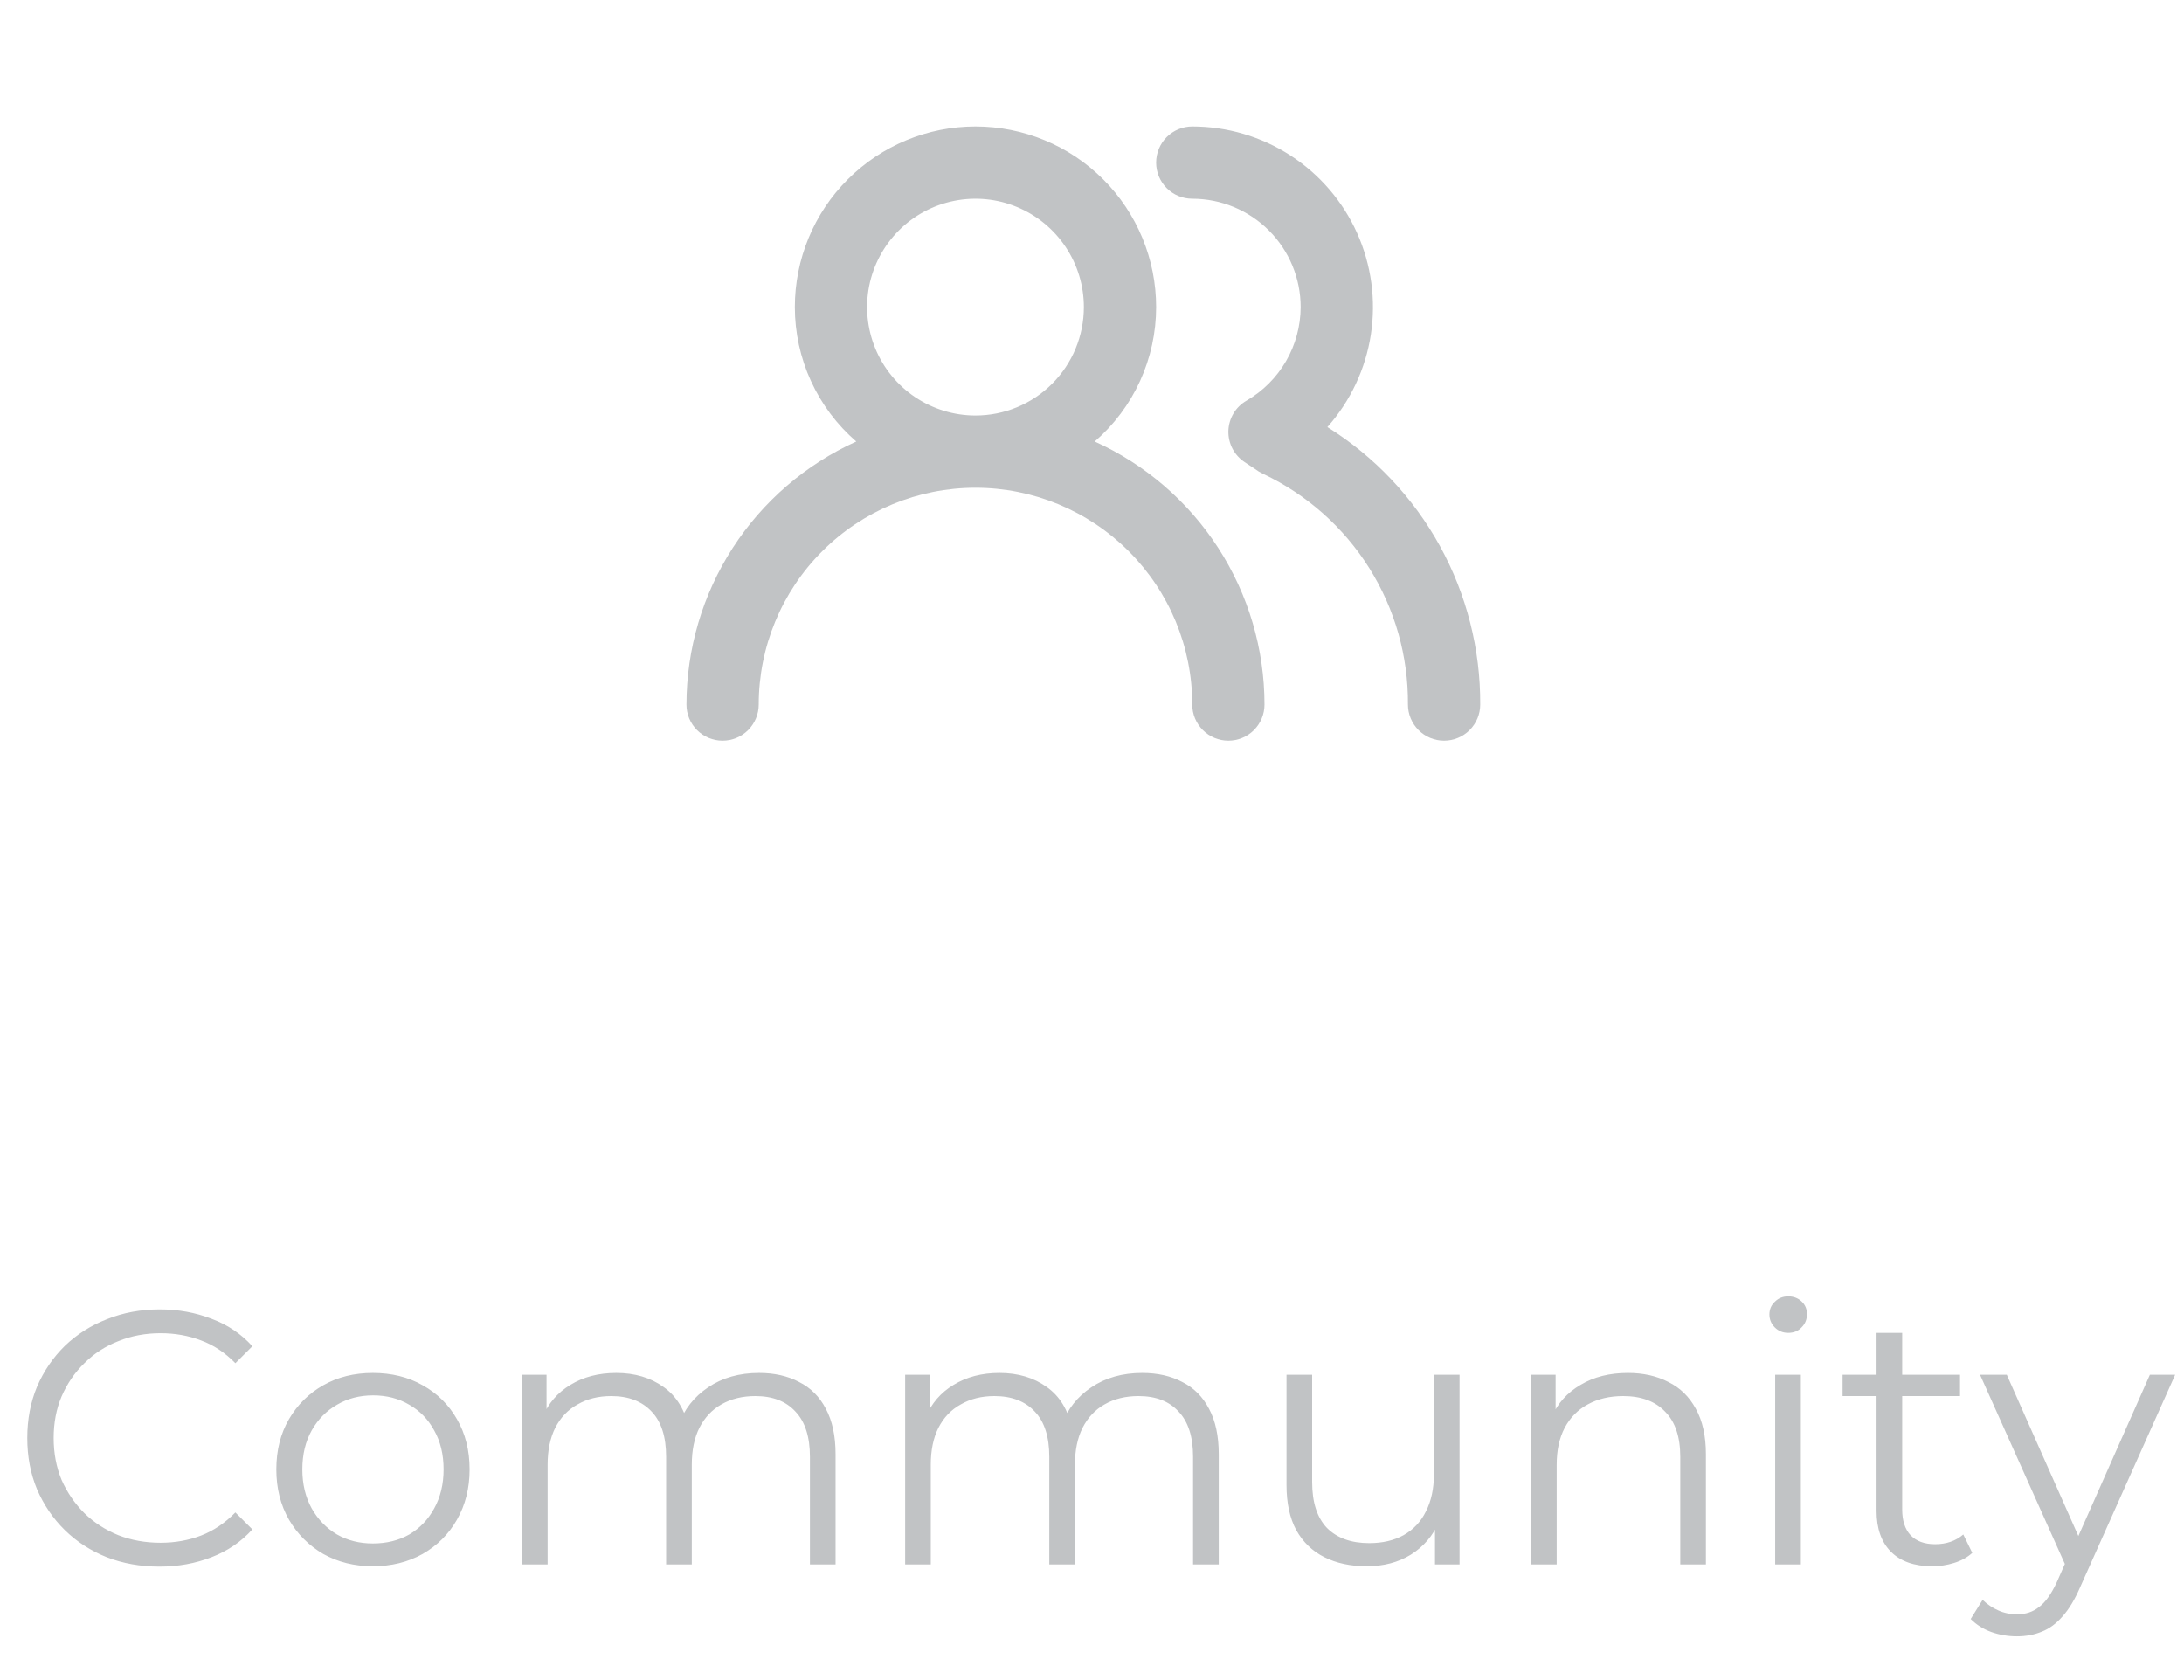 <svg width="65" height="50" viewBox="0 0 65 50" fill="none" xmlns="http://www.w3.org/2000/svg">
<path d="M32.581 13.14C33.154 12.643 33.615 12.029 33.93 11.339C34.245 10.649 34.409 9.899 34.409 9.14C34.409 7.714 33.842 6.346 32.834 5.338C31.826 4.33 30.458 3.763 29.032 3.763C27.606 3.763 26.239 4.33 25.231 5.338C24.222 6.346 23.656 7.714 23.656 9.14C23.656 9.899 23.819 10.649 24.135 11.339C24.45 12.029 24.91 12.643 25.484 13.14C23.979 13.821 22.702 14.922 21.805 16.31C20.909 17.698 20.432 19.315 20.43 20.968C20.43 21.253 20.543 21.526 20.745 21.728C20.947 21.93 21.22 22.043 21.505 22.043C21.791 22.043 22.064 21.93 22.266 21.728C22.467 21.526 22.581 21.253 22.581 20.968C22.581 19.257 23.26 17.616 24.47 16.406C25.68 15.196 27.321 14.516 29.032 14.516C30.743 14.516 32.384 15.196 33.594 16.406C34.804 17.616 35.484 19.257 35.484 20.968C35.484 21.253 35.597 21.526 35.799 21.728C36.001 21.93 36.274 22.043 36.559 22.043C36.844 22.043 37.118 21.93 37.319 21.728C37.521 21.526 37.634 21.253 37.634 20.968C37.633 19.315 37.155 17.698 36.259 16.31C35.363 14.922 34.086 13.821 32.581 13.14V13.14ZM29.032 12.366C28.394 12.366 27.771 12.176 27.24 11.822C26.71 11.467 26.296 10.964 26.052 10.374C25.808 9.785 25.744 9.136 25.868 8.51C25.993 7.885 26.3 7.31 26.751 6.859C27.202 6.408 27.777 6.1 28.403 5.976C29.029 5.851 29.677 5.915 30.267 6.16C30.856 6.404 31.36 6.817 31.714 7.348C32.069 7.878 32.258 8.502 32.258 9.14C32.258 9.995 31.918 10.816 31.313 11.421C30.708 12.026 29.888 12.366 29.032 12.366ZM39.505 12.71C40.194 11.935 40.643 10.977 40.8 9.953C40.957 8.929 40.814 7.881 40.389 6.935C39.964 5.99 39.275 5.188 38.405 4.625C37.535 4.062 36.52 3.763 35.484 3.763C35.199 3.763 34.925 3.877 34.724 4.078C34.522 4.28 34.409 4.554 34.409 4.839C34.409 5.124 34.522 5.397 34.724 5.599C34.925 5.801 35.199 5.914 35.484 5.914C36.339 5.914 37.16 6.254 37.765 6.859C38.37 7.464 38.71 8.284 38.71 9.14C38.708 9.705 38.558 10.259 38.275 10.748C37.992 11.236 37.586 11.642 37.097 11.925C36.937 12.017 36.804 12.148 36.71 12.306C36.616 12.464 36.564 12.644 36.559 12.828C36.555 13.011 36.597 13.191 36.681 13.353C36.766 13.515 36.891 13.652 37.043 13.753L37.462 14.032L37.602 14.107C38.898 14.722 39.992 15.695 40.754 16.91C41.516 18.125 41.915 19.533 41.903 20.968C41.903 21.253 42.017 21.526 42.218 21.728C42.42 21.93 42.693 22.043 42.978 22.043C43.264 22.043 43.537 21.93 43.739 21.728C43.941 21.526 44.054 21.253 44.054 20.968C44.063 19.318 43.649 17.693 42.853 16.247C42.057 14.802 40.905 13.584 39.505 12.71V12.71Z" fill="#C1C3C5"/>
<path d="M4.747 46.624C4.181 46.624 3.657 46.53 3.177 46.344C2.697 46.151 2.281 45.882 1.93 45.538C1.579 45.194 1.303 44.788 1.102 44.322C0.908 43.857 0.812 43.348 0.812 42.796C0.812 42.244 0.908 41.735 1.102 41.269C1.303 40.803 1.579 40.398 1.93 40.054C2.288 39.71 2.708 39.444 3.188 39.258C3.668 39.065 4.191 38.968 4.758 38.968C5.303 38.968 5.815 39.061 6.295 39.247C6.776 39.426 7.181 39.699 7.511 40.065L7.005 40.57C6.697 40.254 6.356 40.029 5.984 39.892C5.611 39.749 5.209 39.677 4.779 39.677C4.328 39.677 3.908 39.756 3.521 39.914C3.134 40.065 2.797 40.283 2.51 40.57C2.224 40.849 1.998 41.179 1.833 41.559C1.675 41.932 1.597 42.344 1.597 42.796C1.597 43.247 1.675 43.663 1.833 44.043C1.998 44.416 2.224 44.745 2.51 45.032C2.797 45.312 3.134 45.53 3.521 45.688C3.908 45.839 4.328 45.914 4.779 45.914C5.209 45.914 5.611 45.842 5.984 45.699C6.356 45.556 6.697 45.326 7.005 45.011L7.511 45.516C7.181 45.882 6.776 46.158 6.295 46.344C5.815 46.53 5.299 46.624 4.747 46.624ZM11.095 46.613C10.55 46.613 10.059 46.491 9.621 46.247C9.191 45.996 8.851 45.656 8.6 45.226C8.349 44.788 8.224 44.29 8.224 43.731C8.224 43.165 8.349 42.667 8.6 42.236C8.851 41.806 9.191 41.469 9.621 41.226C10.052 40.982 10.543 40.86 11.095 40.86C11.654 40.86 12.148 40.982 12.578 41.226C13.016 41.469 13.356 41.806 13.6 42.236C13.851 42.667 13.976 43.165 13.976 43.731C13.976 44.29 13.851 44.788 13.6 45.226C13.356 45.656 13.016 45.996 12.578 46.247C12.141 46.491 11.646 46.613 11.095 46.613ZM11.095 45.935C11.503 45.935 11.865 45.846 12.181 45.667C12.496 45.48 12.743 45.222 12.922 44.892C13.109 44.556 13.202 44.168 13.202 43.731C13.202 43.287 13.109 42.9 12.922 42.57C12.743 42.24 12.496 41.986 12.181 41.806C11.865 41.62 11.507 41.527 11.105 41.527C10.704 41.527 10.345 41.62 10.03 41.806C9.715 41.986 9.464 42.24 9.277 42.57C9.091 42.9 8.998 43.287 8.998 43.731C8.998 44.168 9.091 44.556 9.277 44.892C9.464 45.222 9.715 45.48 10.03 45.667C10.345 45.846 10.7 45.935 11.095 45.935ZM22.589 40.86C23.047 40.86 23.445 40.95 23.782 41.129C24.126 41.301 24.392 41.566 24.578 41.925C24.771 42.283 24.868 42.735 24.868 43.279V46.559H24.105V43.355C24.105 42.76 23.961 42.312 23.675 42.011C23.395 41.703 22.997 41.548 22.481 41.548C22.094 41.548 21.757 41.631 21.47 41.796C21.191 41.953 20.972 42.186 20.814 42.495C20.664 42.796 20.589 43.161 20.589 43.591V46.559H19.825V43.355C19.825 42.76 19.682 42.312 19.395 42.011C19.108 41.703 18.707 41.548 18.191 41.548C17.811 41.548 17.477 41.631 17.191 41.796C16.904 41.953 16.682 42.186 16.524 42.495C16.374 42.796 16.298 43.161 16.298 43.591V46.559H15.535V40.914H16.266V42.441L16.148 42.172C16.32 41.763 16.596 41.444 16.976 41.215C17.363 40.978 17.818 40.86 18.341 40.86C18.893 40.86 19.363 41 19.75 41.279C20.137 41.552 20.388 41.964 20.503 42.516L20.201 42.398C20.366 41.939 20.657 41.57 21.073 41.29C21.495 41.004 22.001 40.86 22.589 40.86ZM33.992 40.86C34.451 40.86 34.849 40.95 35.186 41.129C35.53 41.301 35.795 41.566 35.982 41.925C36.175 42.283 36.272 42.735 36.272 43.279V46.559H35.508V43.355C35.508 42.76 35.365 42.312 35.078 42.011C34.799 41.703 34.401 41.548 33.885 41.548C33.498 41.548 33.161 41.631 32.874 41.796C32.594 41.953 32.376 42.186 32.218 42.495C32.068 42.796 31.992 43.161 31.992 43.591V46.559H31.229V43.355C31.229 42.76 31.085 42.312 30.799 42.011C30.512 41.703 30.111 41.548 29.595 41.548C29.215 41.548 28.881 41.631 28.595 41.796C28.308 41.953 28.085 42.186 27.928 42.495C27.777 42.796 27.702 43.161 27.702 43.591V46.559H26.939V40.914H27.67V42.441L27.552 42.172C27.724 41.763 28 41.444 28.38 41.215C28.767 40.978 29.222 40.86 29.745 40.86C30.297 40.86 30.767 41 31.154 41.279C31.541 41.552 31.792 41.964 31.906 42.516L31.605 42.398C31.77 41.939 32.06 41.57 32.476 41.29C32.899 41.004 33.404 40.86 33.992 40.86ZM40.676 46.613C40.195 46.613 39.776 46.523 39.418 46.344C39.059 46.165 38.78 45.896 38.579 45.538C38.385 45.179 38.289 44.731 38.289 44.194V40.914H39.052V44.108C39.052 44.71 39.199 45.165 39.493 45.473C39.794 45.774 40.213 45.925 40.751 45.925C41.145 45.925 41.486 45.846 41.772 45.688C42.066 45.523 42.289 45.287 42.439 44.978C42.597 44.67 42.676 44.301 42.676 43.871V40.914H43.439V46.559H42.708V45.011L42.826 45.29C42.647 45.706 42.367 46.032 41.987 46.269C41.615 46.498 41.177 46.613 40.676 46.613ZM48.449 40.86C48.907 40.86 49.309 40.95 49.653 41.129C50.004 41.301 50.276 41.566 50.47 41.925C50.671 42.283 50.771 42.735 50.771 43.279V46.559H50.008V43.355C50.008 42.76 49.857 42.312 49.556 42.011C49.262 41.703 48.846 41.548 48.309 41.548C47.907 41.548 47.556 41.631 47.255 41.796C46.961 41.953 46.732 42.186 46.567 42.495C46.409 42.796 46.33 43.161 46.33 43.591V46.559H45.567V40.914H46.298V42.462L46.18 42.172C46.359 41.763 46.646 41.444 47.04 41.215C47.434 40.978 47.904 40.86 48.449 40.86ZM52.833 46.559V40.914H53.597V46.559H52.833ZM53.22 39.667C53.063 39.667 52.93 39.613 52.822 39.505C52.715 39.398 52.661 39.269 52.661 39.118C52.661 38.968 52.715 38.842 52.822 38.742C52.93 38.634 53.063 38.581 53.22 38.581C53.378 38.581 53.511 38.631 53.618 38.731C53.726 38.831 53.779 38.957 53.779 39.108C53.779 39.265 53.726 39.398 53.618 39.505C53.518 39.613 53.385 39.667 53.22 39.667ZM57.506 46.613C56.975 46.613 56.567 46.469 56.28 46.183C55.993 45.896 55.85 45.491 55.85 44.968V39.667H56.613V44.925C56.613 45.254 56.696 45.509 56.861 45.688C57.033 45.867 57.276 45.957 57.592 45.957C57.929 45.957 58.208 45.86 58.431 45.667L58.699 46.215C58.549 46.351 58.366 46.452 58.151 46.516C57.943 46.581 57.728 46.613 57.506 46.613ZM54.839 41.548V40.914H58.334V41.548H54.839ZM60.027 48.699C59.762 48.699 59.508 48.656 59.264 48.57C59.027 48.484 58.823 48.355 58.651 48.183L59.006 47.613C59.149 47.749 59.303 47.853 59.468 47.925C59.64 48.004 59.83 48.043 60.038 48.043C60.289 48.043 60.504 47.971 60.683 47.828C60.87 47.692 61.045 47.448 61.21 47.097L61.576 46.269L61.662 46.151L63.984 40.914H64.737L61.909 47.236C61.751 47.602 61.576 47.892 61.382 48.108C61.196 48.322 60.991 48.473 60.769 48.559C60.547 48.652 60.3 48.699 60.027 48.699ZM61.533 46.72L58.93 40.914H59.726L62.027 46.097L61.533 46.72Z" fill="#C1C3C5"/>
</svg>
